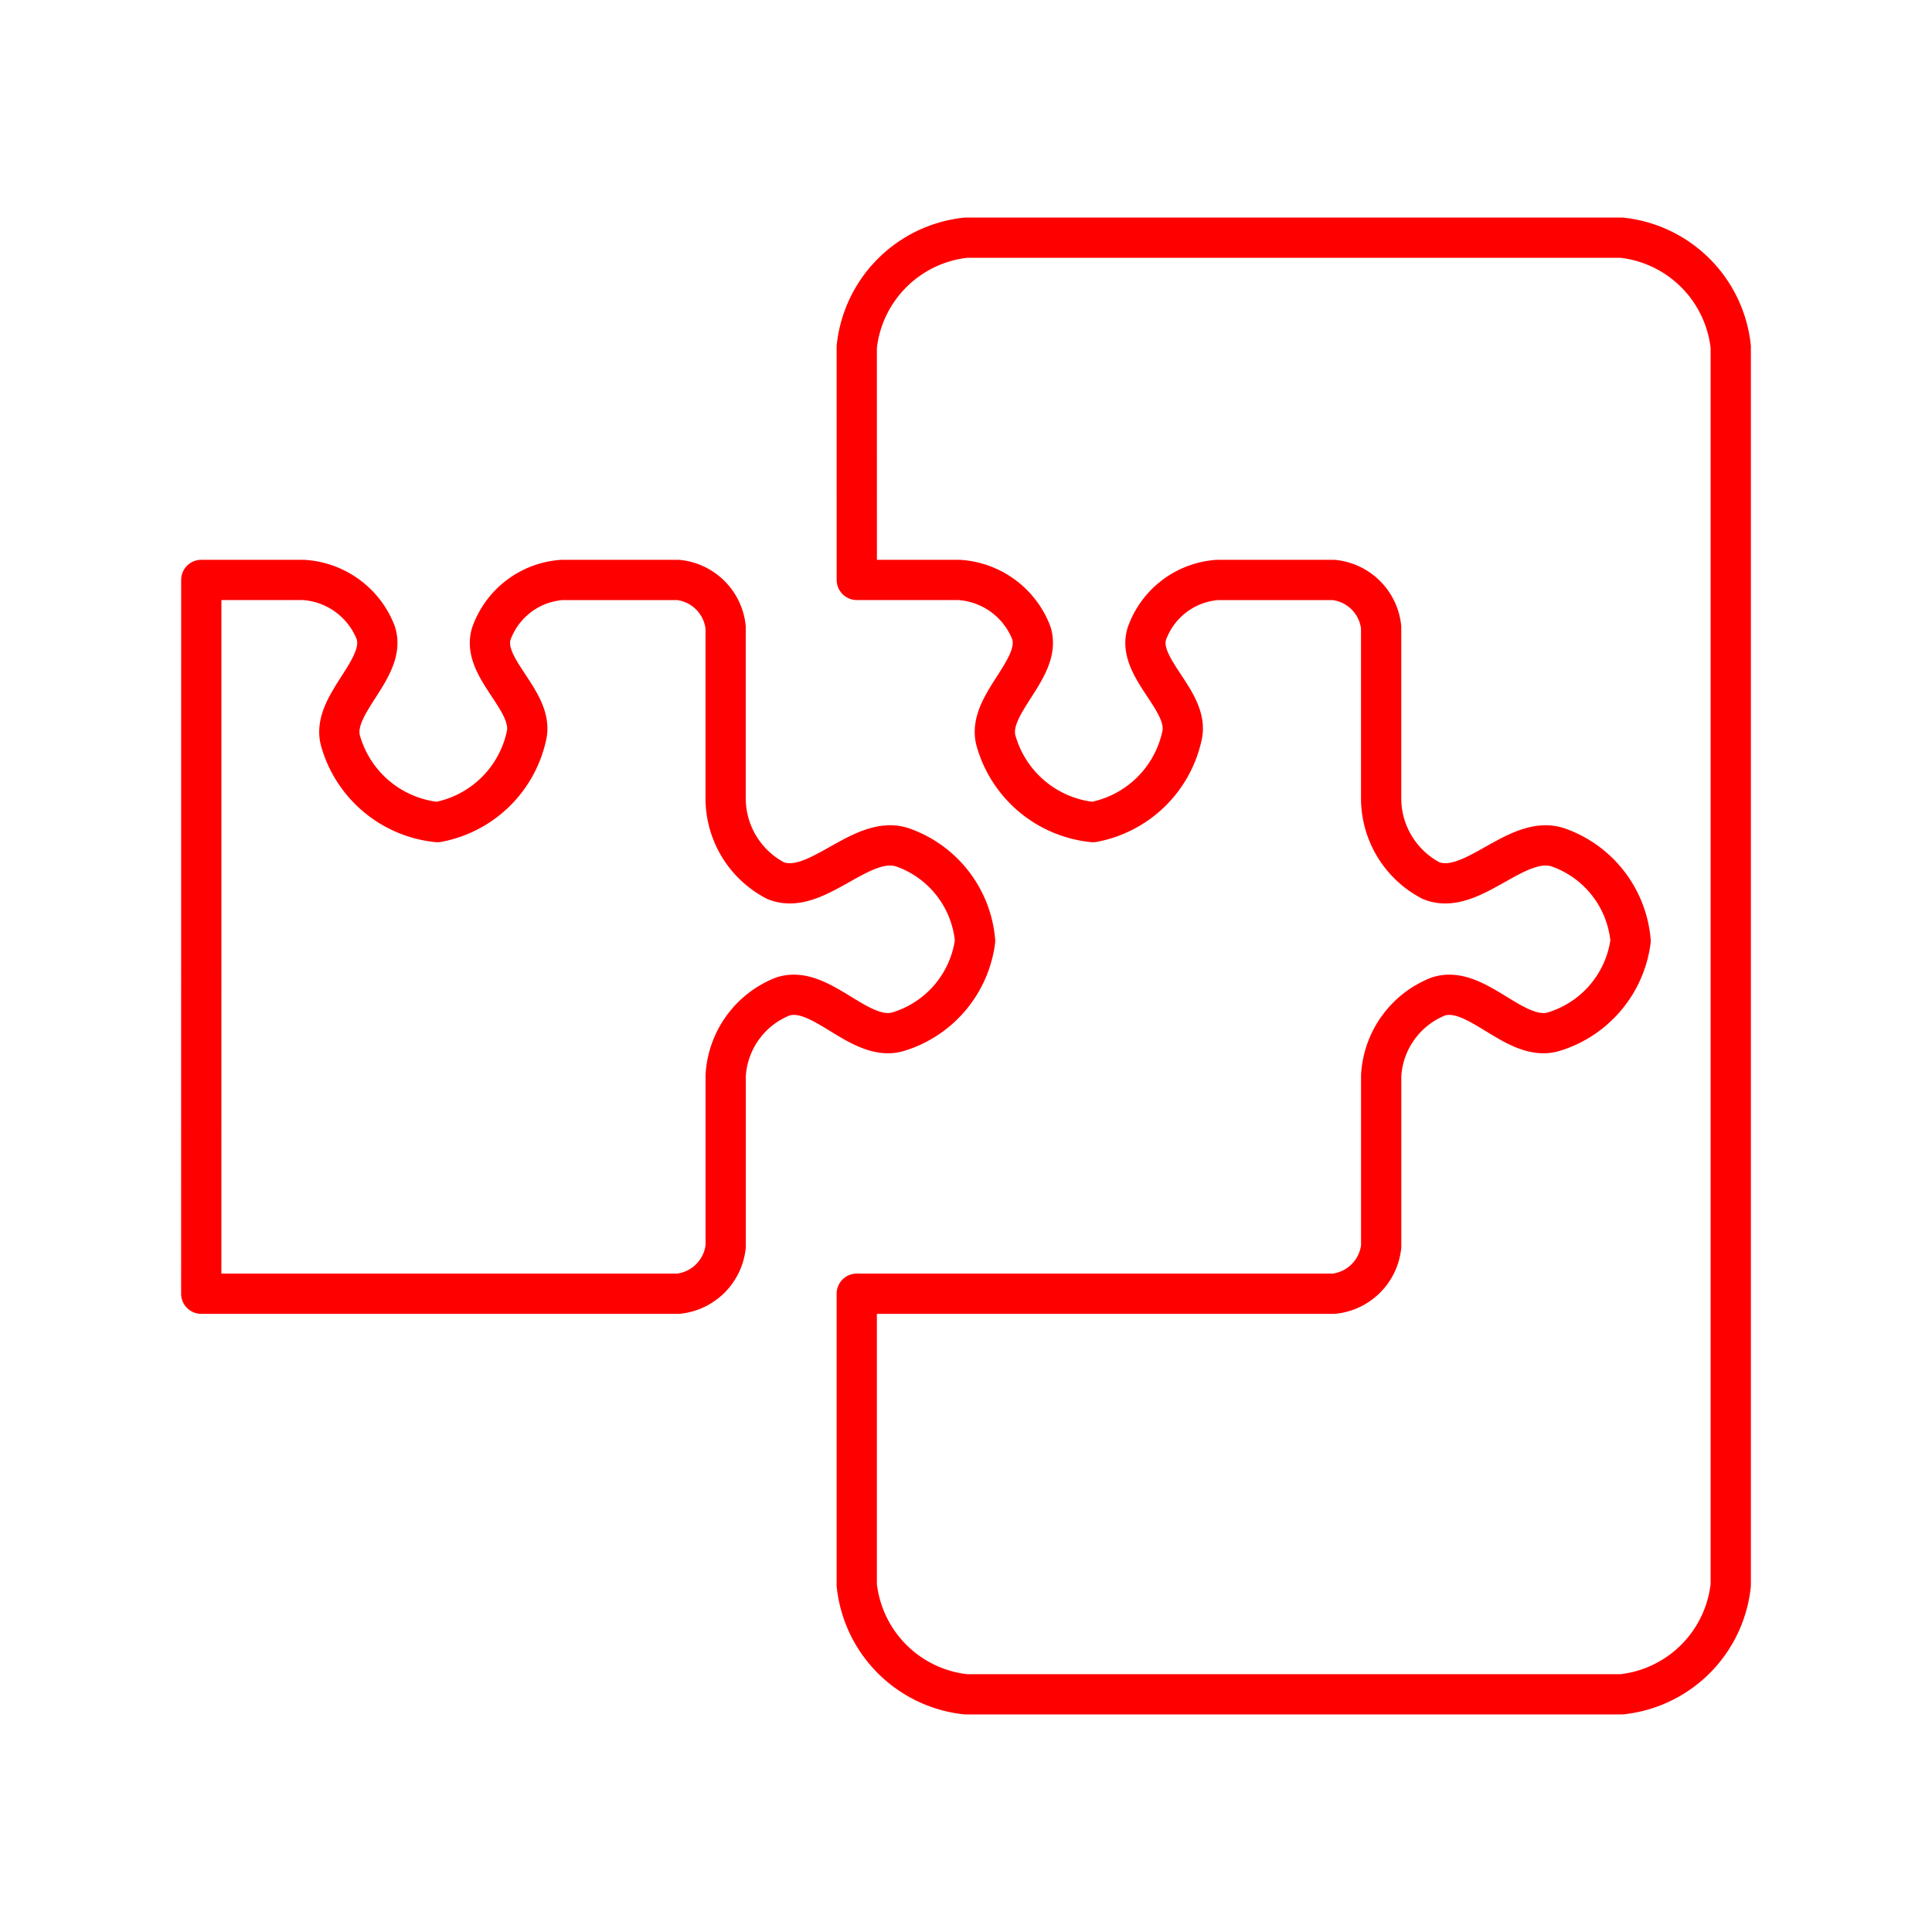 <svg xmlns="http://www.w3.org/2000/svg" viewBox="0 0 48 48"><defs><style>.a{fill:none;stroke:#FF0000;stroke-linecap:round;stroke-linejoin:round;}</style></defs><path class="a" d="M21.287,14.408H23.82a2.059,2.059,0,0,1,1.801,1.311c.292.898-1.134,1.789-.872,2.696a2.793,2.793,0,0,0,2.405,2.01,2.782,2.782,0,0,0,2.21-2.137c.209-.871-1.132-1.684-.872-2.541a2.013,2.013,0,0,1,1.751-1.338h2.895a1.323,1.323,0,0,1,1.176,1.176V19.837a2.307,2.307,0,0,0,1.239,2.041c1.01.409,2.132-1.175,3.163-.823a2.704,2.704,0,0,1,1.796,2.322A2.726,2.726,0,0,1,38.6,25.632c-.96.283-1.926-1.192-2.874-.871a2.25,2.25,0,0,0-1.411,1.962v4.243a1.323,1.323,0,0,1-1.176,1.176H21.286v7.238A3.054,3.054,0,0,0,24,42.095H40.286A3.054,3.054,0,0,0,43,39.381V8.619a3.054,3.054,0,0,0-2.714-2.714H24a3.054,3.054,0,0,0-2.714,2.714Z"/><path class="a" d="M5.001,14.408H7.534a2.059,2.059,0,0,1,1.801,1.311c.292.898-1.134,1.789-.872,2.696a2.793,2.793,0,0,0,2.405,2.01,2.782,2.782,0,0,0,2.21-2.137c.209-.871-1.132-1.684-.872-2.541a2.013,2.013,0,0,1,1.751-1.338h2.895a1.323,1.323,0,0,1,1.176,1.176V19.837a2.307,2.307,0,0,0,1.239,2.041c1.01.409,2.132-1.175,3.163-.823a2.704,2.704,0,0,1,1.796,2.322,2.726,2.726,0,0,1-1.912,2.255c-.96.283-1.926-1.192-2.874-.871a2.25,2.25,0,0,0-1.411,1.962v4.243a1.323,1.323,0,0,1-1.176,1.176H5Z"/></svg>